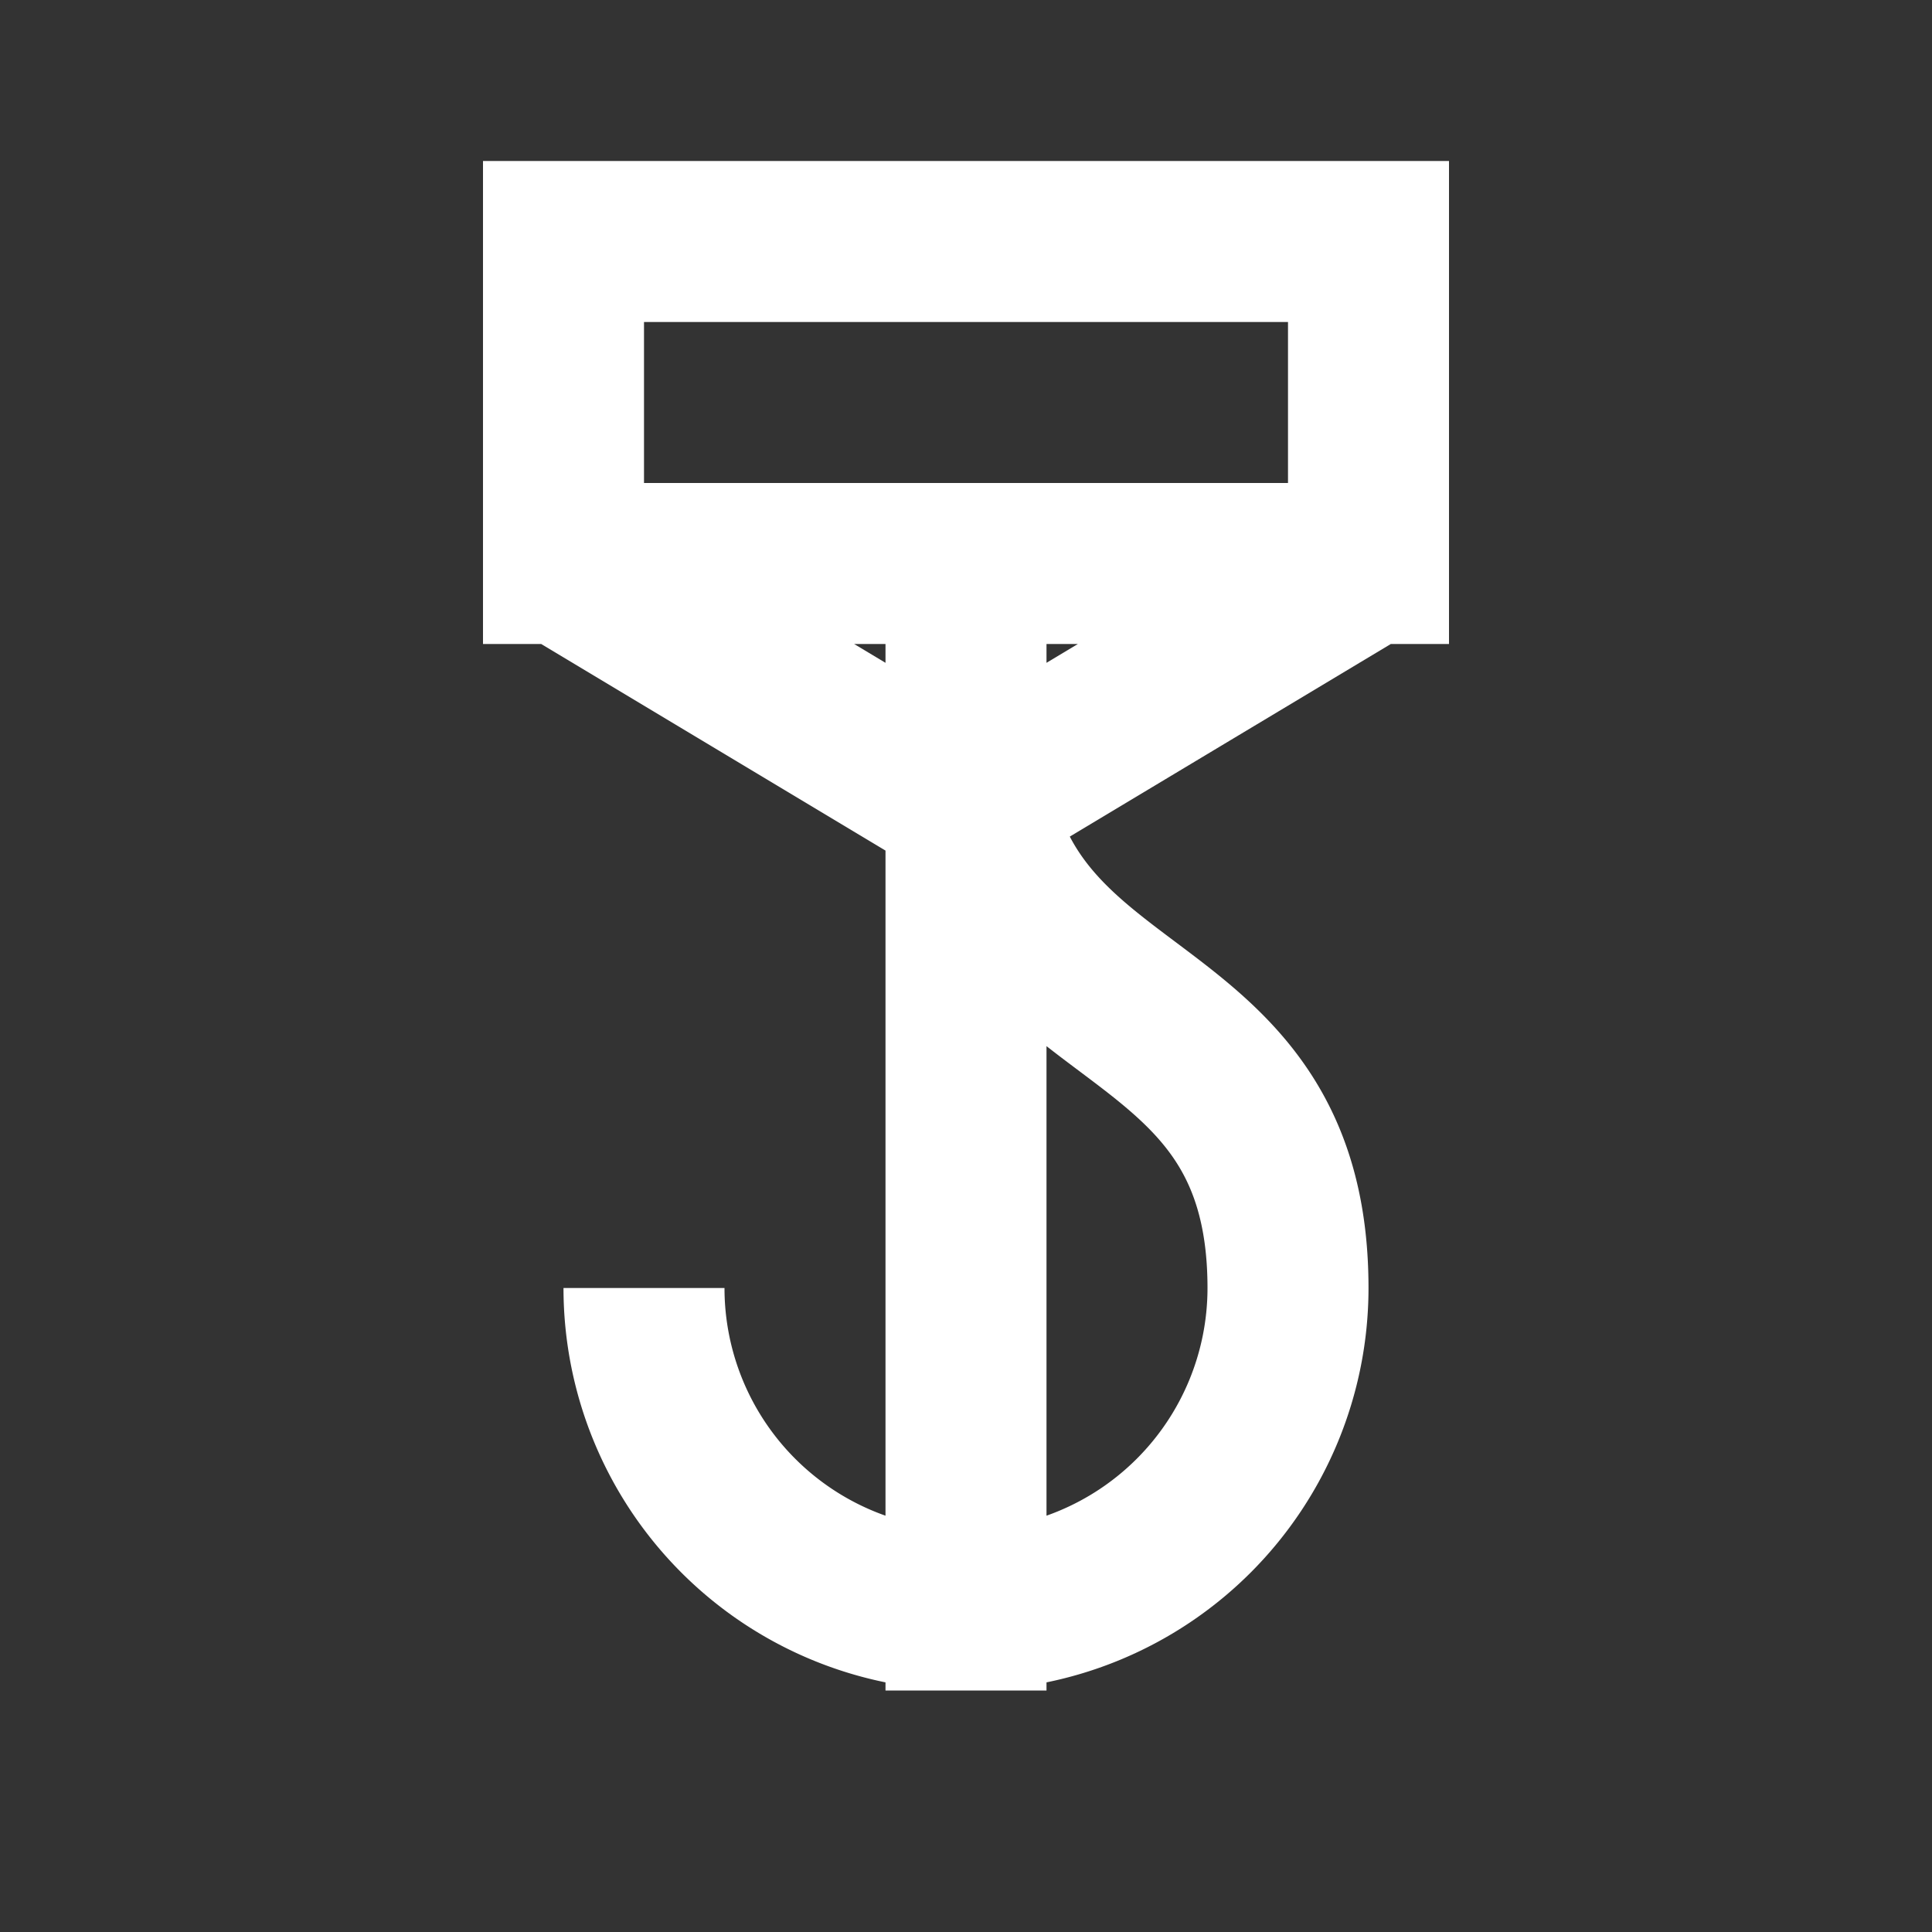 <svg xmlns="http://www.w3.org/2000/svg" viewBox="0 0 24 24" fill="none" stroke="white" stroke-width="2">
  <rect x="0" y="0" width="24" height="24" fill="#333333" stroke="none"/>
  <path d="M7 3h10v4H7zM12 7v14M7 7l5 3M17 7l-5 3M8 16a4 4 0 008 0c0-4-4-3-4-7" />
</svg>

